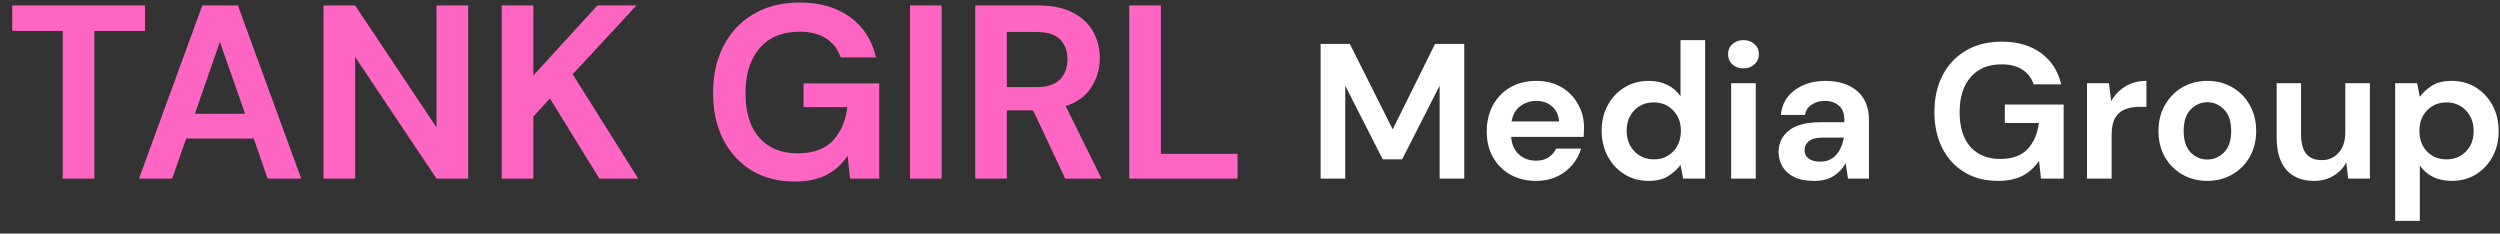 <svg width="182" height="17" viewBox="0 0 182 17" fill="none" xmlns="http://www.w3.org/2000/svg">
<rect x="0" y="0" width="182" height="17" fill="#333333" stroke="none"/>
<path d="M4.565 13V2.254H0.893V0.4H10.559V2.254H6.869V13H4.565ZM10.12 13L14.728 0.4H17.32L21.928 13H19.48L18.472 10.084H13.558L12.532 13H10.12ZM14.188 8.284H17.842L16.006 3.046L14.188 8.284ZM23.551 13V0.4H25.855L31.777 9.274V0.4H34.081V13H31.777L25.855 4.144V13H23.551ZM36.524 13V0.4H38.828V5.494L43.49 0.4H46.334L41.69 5.404L46.46 13H43.634L40.034 7.168L38.828 8.482V13H36.524ZM57.834 13.216C56.647 13.216 55.608 12.946 54.721 12.406C53.833 11.866 53.142 11.116 52.651 10.156C52.158 9.184 51.913 8.056 51.913 6.772C51.913 5.476 52.164 4.336 52.669 3.352C53.184 2.356 53.91 1.582 54.846 1.03C55.794 0.466 56.916 0.184 58.212 0.184C59.688 0.184 60.913 0.538 61.885 1.246C62.856 1.954 63.486 2.932 63.775 4.18H61.2C61.008 3.592 60.66 3.136 60.157 2.812C59.653 2.476 59.005 2.308 58.212 2.308C56.953 2.308 55.98 2.71 55.297 3.514C54.612 4.306 54.27 5.398 54.27 6.79C54.27 8.182 54.606 9.262 55.279 10.03C55.962 10.786 56.886 11.164 58.05 11.164C59.191 11.164 60.048 10.858 60.624 10.246C61.212 9.622 61.566 8.806 61.687 7.798H58.501V6.07H64.008V13H61.885L61.705 11.344C61.297 11.944 60.786 12.406 60.175 12.73C59.562 13.054 58.782 13.216 57.834 13.216ZM66.248 13V0.4H68.552V13H66.248ZM70.995 13V0.4H75.621C76.629 0.4 77.457 0.574 78.105 0.922C78.764 1.258 79.257 1.72 79.581 2.308C79.904 2.884 80.067 3.526 80.067 4.234C80.067 5.002 79.862 5.704 79.454 6.34C79.058 6.976 78.434 7.438 77.582 7.726L80.192 13H77.546L75.207 8.032H73.299V13H70.995ZM73.299 6.34H75.477C76.245 6.34 76.808 6.154 77.168 5.782C77.528 5.41 77.709 4.918 77.709 4.306C77.709 3.706 77.528 3.226 77.168 2.866C76.82 2.506 76.251 2.326 75.459 2.326H73.299V6.34ZM82.209 13V0.4H84.513V11.2H90.093V13H82.209Z" fill="#FF65C3"/>
<path d="M96.141 13V3.2H98.269L101.39 9.416L104.47 3.2H106.598V13H104.806V6.238L102.076 11.6H100.662L97.933 6.238V13H96.141ZM111.832 13.168C111.132 13.168 110.511 13.019 109.97 12.72C109.429 12.421 109.004 12.001 108.696 11.46C108.388 10.919 108.234 10.293 108.234 9.584C108.234 8.865 108.383 8.226 108.682 7.666C108.99 7.106 109.41 6.672 109.942 6.364C110.483 6.047 111.118 5.888 111.846 5.888C112.527 5.888 113.129 6.037 113.652 6.336C114.175 6.635 114.581 7.045 114.87 7.568C115.169 8.081 115.318 8.655 115.318 9.29C115.318 9.393 115.313 9.5 115.304 9.612C115.304 9.724 115.299 9.841 115.29 9.962H110.012C110.049 10.503 110.236 10.928 110.572 11.236C110.917 11.544 111.333 11.698 111.818 11.698C112.182 11.698 112.485 11.619 112.728 11.46C112.98 11.292 113.167 11.077 113.288 10.816H115.108C114.977 11.255 114.758 11.656 114.45 12.02C114.151 12.375 113.778 12.655 113.33 12.86C112.891 13.065 112.392 13.168 111.832 13.168ZM111.846 7.344C111.407 7.344 111.02 7.47 110.684 7.722C110.348 7.965 110.133 8.338 110.04 8.842H113.498C113.47 8.385 113.302 8.021 112.994 7.75C112.686 7.479 112.303 7.344 111.846 7.344ZM120.017 13.168C119.364 13.168 118.78 13.009 118.267 12.692C117.754 12.375 117.348 11.941 117.049 11.39C116.75 10.839 116.601 10.214 116.601 9.514C116.601 8.814 116.75 8.193 117.049 7.652C117.348 7.101 117.754 6.672 118.267 6.364C118.78 6.047 119.364 5.888 120.017 5.888C120.54 5.888 120.997 5.986 121.389 6.182C121.781 6.378 122.098 6.653 122.341 7.008V2.92H124.133V13H122.537L122.341 12.006C122.117 12.314 121.818 12.585 121.445 12.818C121.081 13.051 120.605 13.168 120.017 13.168ZM120.395 11.6C120.974 11.6 121.445 11.409 121.809 11.026C122.182 10.634 122.369 10.135 122.369 9.528C122.369 8.921 122.182 8.427 121.809 8.044C121.445 7.652 120.974 7.456 120.395 7.456C119.826 7.456 119.354 7.647 118.981 8.03C118.608 8.413 118.421 8.907 118.421 9.514C118.421 10.121 118.608 10.62 118.981 11.012C119.354 11.404 119.826 11.6 120.395 11.6ZM126.924 4.978C126.597 4.978 126.327 4.88 126.112 4.684C125.907 4.488 125.804 4.241 125.804 3.942C125.804 3.643 125.907 3.401 126.112 3.214C126.327 3.018 126.597 2.92 126.924 2.92C127.251 2.92 127.517 3.018 127.722 3.214C127.937 3.401 128.044 3.643 128.044 3.942C128.044 4.241 127.937 4.488 127.722 4.684C127.517 4.88 127.251 4.978 126.924 4.978ZM126.028 13V6.056H127.82V13H126.028ZM132.084 13.168C131.487 13.168 130.997 13.075 130.614 12.888C130.232 12.692 129.947 12.435 129.76 12.118C129.574 11.801 129.48 11.451 129.48 11.068C129.48 10.424 129.732 9.901 130.236 9.5C130.74 9.099 131.496 8.898 132.504 8.898H134.268V8.73C134.268 8.254 134.133 7.904 133.862 7.68C133.592 7.456 133.256 7.344 132.854 7.344C132.49 7.344 132.173 7.433 131.902 7.61C131.632 7.778 131.464 8.03 131.398 8.366H129.648C129.695 7.862 129.863 7.423 130.152 7.05C130.451 6.677 130.834 6.392 131.3 6.196C131.767 5.991 132.29 5.888 132.868 5.888C133.858 5.888 134.637 6.135 135.206 6.63C135.776 7.125 136.06 7.825 136.06 8.73V13H134.534L134.366 11.88C134.161 12.253 133.872 12.561 133.498 12.804C133.134 13.047 132.663 13.168 132.084 13.168ZM132.49 11.768C133.004 11.768 133.4 11.6 133.68 11.264C133.97 10.928 134.152 10.513 134.226 10.018H132.7C132.224 10.018 131.884 10.107 131.678 10.284C131.473 10.452 131.37 10.662 131.37 10.914C131.37 11.185 131.473 11.395 131.678 11.544C131.884 11.693 132.154 11.768 132.49 11.768ZM145.432 13.168C144.508 13.168 143.701 12.958 143.01 12.538C142.32 12.118 141.783 11.535 141.4 10.788C141.018 10.032 140.826 9.155 140.826 8.156C140.826 7.148 141.022 6.261 141.414 5.496C141.816 4.721 142.38 4.119 143.108 3.69C143.846 3.251 144.718 3.032 145.726 3.032C146.874 3.032 147.826 3.307 148.582 3.858C149.338 4.409 149.828 5.169 150.052 6.14H148.05C147.901 5.683 147.63 5.328 147.238 5.076C146.846 4.815 146.342 4.684 145.726 4.684C144.746 4.684 143.99 4.997 143.458 5.622C142.926 6.238 142.66 7.087 142.66 8.17C142.66 9.253 142.922 10.093 143.444 10.69C143.976 11.278 144.695 11.572 145.6 11.572C146.487 11.572 147.154 11.334 147.602 10.858C148.06 10.373 148.335 9.738 148.428 8.954H145.95V7.61H150.234V13H148.582L148.442 11.712C148.125 12.179 147.728 12.538 147.252 12.79C146.776 13.042 146.17 13.168 145.432 13.168ZM151.934 13V6.056H153.53L153.698 7.358C153.95 6.91 154.291 6.555 154.72 6.294C155.159 6.023 155.672 5.888 156.26 5.888V7.778H155.756C155.364 7.778 155.014 7.839 154.706 7.96C154.398 8.081 154.156 8.291 153.978 8.59C153.81 8.889 153.726 9.304 153.726 9.836V13H151.934ZM160.694 13.168C160.022 13.168 159.415 13.014 158.874 12.706C158.342 12.398 157.917 11.973 157.6 11.432C157.292 10.881 157.138 10.247 157.138 9.528C157.138 8.809 157.297 8.179 157.614 7.638C157.931 7.087 158.356 6.658 158.888 6.35C159.429 6.042 160.036 5.888 160.708 5.888C161.371 5.888 161.968 6.042 162.5 6.35C163.041 6.658 163.466 7.087 163.774 7.638C164.091 8.179 164.25 8.809 164.25 9.528C164.25 10.247 164.091 10.881 163.774 11.432C163.466 11.973 163.041 12.398 162.5 12.706C161.959 13.014 161.357 13.168 160.694 13.168ZM160.694 11.614C161.161 11.614 161.567 11.441 161.912 11.096C162.257 10.741 162.43 10.219 162.43 9.528C162.43 8.837 162.257 8.319 161.912 7.974C161.567 7.619 161.165 7.442 160.708 7.442C160.232 7.442 159.821 7.619 159.476 7.974C159.14 8.319 158.972 8.837 158.972 9.528C158.972 10.219 159.14 10.741 159.476 11.096C159.821 11.441 160.227 11.614 160.694 11.614ZM168.456 13.168C167.588 13.168 166.916 12.897 166.44 12.356C165.974 11.815 165.74 11.021 165.74 9.976V6.056H167.518V9.808C167.518 10.405 167.64 10.863 167.882 11.18C168.125 11.497 168.508 11.656 169.03 11.656C169.525 11.656 169.931 11.479 170.248 11.124C170.575 10.769 170.738 10.275 170.738 9.64V6.056H172.53V13H170.948L170.808 11.824C170.594 12.235 170.281 12.561 169.87 12.804C169.469 13.047 168.998 13.168 168.456 13.168ZM174.37 16.08V6.056H175.966L176.162 7.05C176.386 6.742 176.68 6.471 177.044 6.238C177.417 6.005 177.898 5.888 178.486 5.888C179.139 5.888 179.723 6.047 180.236 6.364C180.749 6.681 181.155 7.115 181.454 7.666C181.753 8.217 181.902 8.842 181.902 9.542C181.902 10.242 181.753 10.867 181.454 11.418C181.155 11.959 180.749 12.389 180.236 12.706C179.723 13.014 179.139 13.168 178.486 13.168C177.963 13.168 177.506 13.07 177.114 12.874C176.722 12.678 176.405 12.403 176.162 12.048V16.08H174.37ZM178.108 11.6C178.677 11.6 179.149 11.409 179.522 11.026C179.895 10.643 180.082 10.149 180.082 9.542C180.082 8.935 179.895 8.436 179.522 8.044C179.149 7.652 178.677 7.456 178.108 7.456C177.529 7.456 177.053 7.652 176.68 8.044C176.316 8.427 176.134 8.921 176.134 9.528C176.134 10.135 176.316 10.634 176.68 11.026C177.053 11.409 177.529 11.6 178.108 11.6Z" fill="white"/>
</svg>
